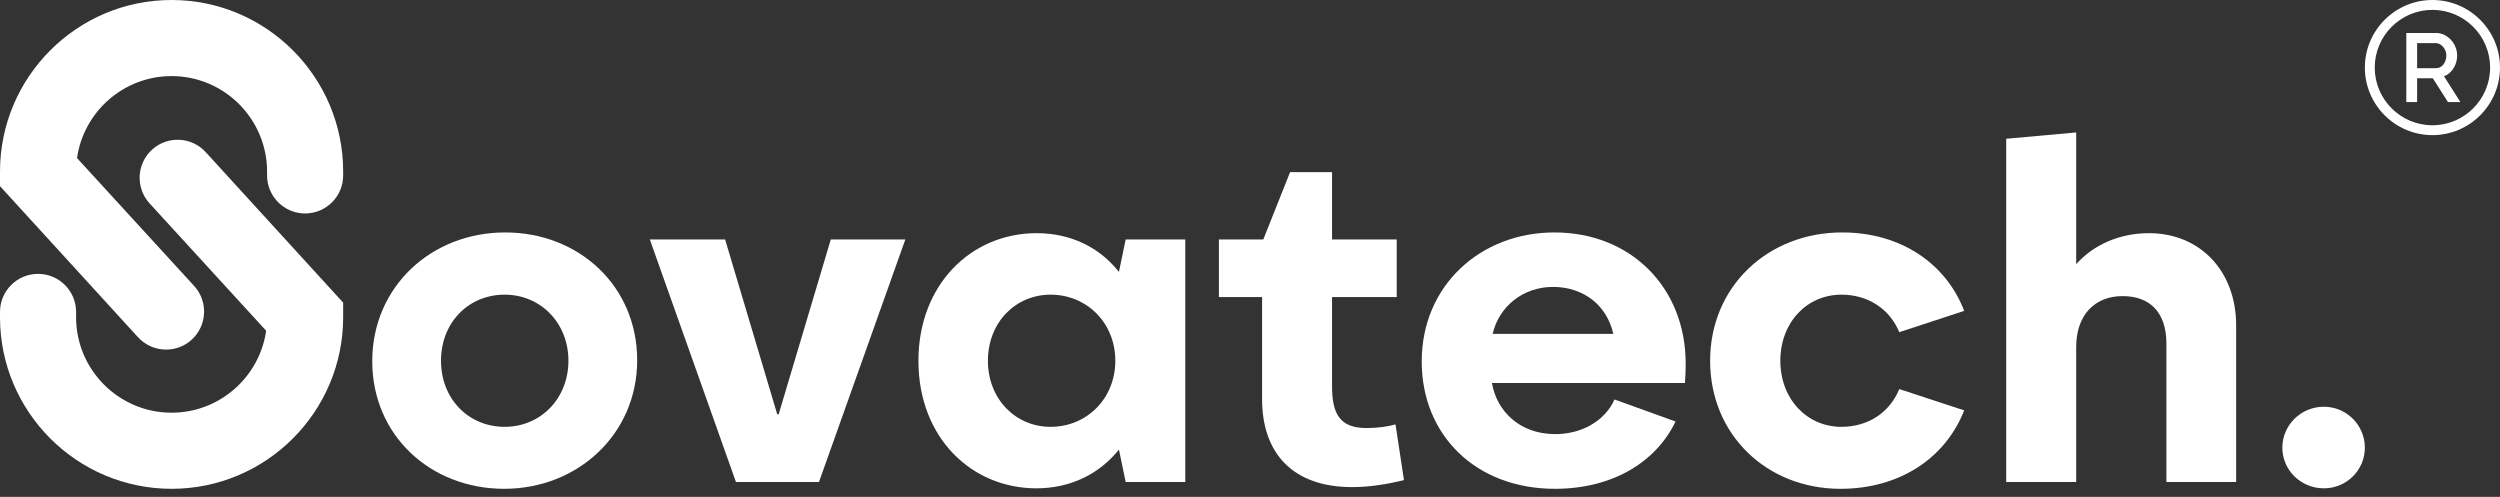 <svg width="161" height="32" viewBox="0 0 161 32" fill="none" xmlns="http://www.w3.org/2000/svg">
<rect x="0" y="0" width="161" height="32" fill="#333333" stroke="none"/>
<path d="M8.874 21.702L0 11.989V11.05C0 4.956 4.956 0 11.05 0C17.143 0 22.1 4.956 22.1 11.05V11.296C22.1 12.649 21.002 13.747 19.649 13.747C18.297 13.747 17.199 12.649 17.199 11.296V11.05C17.199 7.657 14.439 4.9 11.05 4.9C7.955 4.9 5.386 7.199 4.96 10.179L12.514 18.428C13.421 19.435 13.337 20.982 12.331 21.889C11.328 22.788 9.777 22.708 8.874 21.702Z" fill="white"/>
<path d="M13.261 9.813L22.1 19.49V20.429C22.1 26.523 17.143 31.479 11.05 31.479C4.956 31.479 0 26.523 0 20.429V20.087C0 18.735 1.098 17.637 2.45 17.637C3.803 17.637 4.9 18.735 4.9 20.087V20.429C4.9 23.822 7.661 26.578 11.05 26.578C14.144 26.578 16.714 24.279 17.14 21.3L9.622 13.086C8.715 12.08 8.798 10.533 9.805 9.626C10.807 8.723 12.354 8.806 13.261 9.813Z" fill="white"/>
<path d="M32.472 31.479C27.718 31.479 23.973 28.034 23.973 23.263C23.973 18.477 27.764 14.969 32.535 14.969C37.274 14.969 41.034 18.414 41.034 23.201C41.034 27.971 37.196 31.479 32.472 31.479ZM32.504 27.488C34.788 27.488 36.606 25.695 36.606 23.232C36.606 20.768 34.788 18.976 32.504 18.976C30.173 18.976 28.401 20.768 28.401 23.232C28.401 25.695 30.173 27.488 32.504 27.488Z" fill="white"/>
<path d="M52.742 31.042H47.396L41.849 15.421H46.697L50.053 26.677H50.147L53.503 15.421H58.304L52.742 31.042Z" fill="white"/>
<path d="M72.059 17.51L72.494 15.421H76.332V31.042H72.494L72.059 28.953C70.801 30.528 68.936 31.448 66.745 31.448C62.596 31.448 59.147 28.221 59.147 23.232C59.147 18.337 62.534 15.016 66.761 15.016C68.952 15.016 70.801 15.92 72.059 17.51ZM67.662 27.488C69.962 27.488 71.826 25.695 71.826 23.232C71.826 20.768 69.962 18.976 67.662 18.976C65.409 18.976 63.622 20.753 63.622 23.232C63.622 25.711 65.409 27.488 67.662 27.488Z" fill="white"/>
<path d="M87.074 31.37C83.329 31.37 81.278 29.265 81.278 25.695V19.132H78.497V15.421H81.356L83.081 11.087H85.784V15.421H89.949V19.132H85.784V24.869C85.784 26.693 86.313 27.566 88.006 27.566C88.721 27.566 89.374 27.472 89.871 27.332L90.415 30.918C89.343 31.183 88.193 31.37 87.074 31.37Z" fill="white"/>
<path d="M108.558 23.419C108.558 23.824 108.543 24.214 108.512 24.666H96.081C96.391 26.474 97.852 27.924 100.074 27.956C101.846 27.987 103.368 27.098 103.974 25.726L107.906 27.145C106.662 29.733 103.881 31.479 100.136 31.479C95.055 31.479 91.559 28.034 91.559 23.279C91.559 18.383 95.35 14.969 100.105 14.969C105.031 14.969 108.558 18.524 108.558 23.419ZM100.012 18.477C98.085 18.477 96.531 19.74 96.127 21.501H103.897C103.477 19.631 101.954 18.477 100.012 18.477Z" fill="white"/>
<path d="M118.523 31.479C113.784 31.479 110.132 28.002 110.132 23.232C110.132 18.446 113.862 14.969 118.632 14.969C122.423 14.969 125.329 16.98 126.494 20.02L122.314 21.392C121.709 19.927 120.341 18.976 118.585 18.976C116.363 18.976 114.654 20.768 114.654 23.232C114.654 25.695 116.363 27.488 118.585 27.488C120.341 27.488 121.709 26.537 122.314 25.056L126.494 26.428C125.298 29.483 122.361 31.479 118.523 31.479Z" fill="white"/>
<path d="M138.398 15.016C141.646 15.016 144.008 17.417 144.008 20.956V31.042H139.517V22.14C139.517 20.098 138.445 19.069 136.689 19.069C134.949 19.069 133.706 20.238 133.706 22.359V31.042H129.2V8.936L133.706 8.53V17.011C134.809 15.78 136.472 15.016 138.398 15.016Z" fill="white"/>
<path d="M149.655 31.448C148.179 31.448 146.983 30.278 146.983 28.829C146.983 27.379 148.179 26.194 149.655 26.194C151.116 26.194 152.297 27.379 152.297 28.829C152.297 30.278 151.116 31.448 149.655 31.448Z" fill="white"/>
<path d="M156.648 8.703C154.25 8.703 152.297 6.75 152.297 4.351C152.297 1.953 154.25 0 156.648 0C159.047 0 161 1.953 161 4.351C161 6.75 159.047 8.703 156.648 8.703ZM156.648 0.636C154.6 0.636 152.933 2.303 152.933 4.351C152.933 6.4 154.6 8.067 156.648 8.067C158.697 8.067 160.363 6.4 160.363 4.351C160.363 2.303 158.697 0.636 156.648 0.636Z" fill="white"/>
<path d="M157.651 6.575L156.672 5.04H155.662V6.575H154.966V2.124H156.867C157.07 2.124 157.257 2.168 157.424 2.251C157.587 2.335 157.734 2.446 157.858 2.585C157.981 2.725 158.077 2.88 158.14 3.051C158.208 3.222 158.24 3.397 158.24 3.576C158.24 3.795 158.196 4.001 158.112 4.196C158.029 4.391 157.906 4.558 157.754 4.694C157.647 4.789 157.528 4.861 157.392 4.908L158.45 6.575H157.651ZM156.879 4.387C157.015 4.387 157.126 4.352 157.221 4.28C157.325 4.204 157.4 4.105 157.456 3.982C157.516 3.854 157.544 3.719 157.544 3.576C157.544 3.433 157.512 3.297 157.444 3.178C157.38 3.055 157.293 2.955 157.186 2.884C157.082 2.812 156.971 2.776 156.843 2.776H155.662V4.391H156.879V4.387Z" fill="white"/>
</svg>
